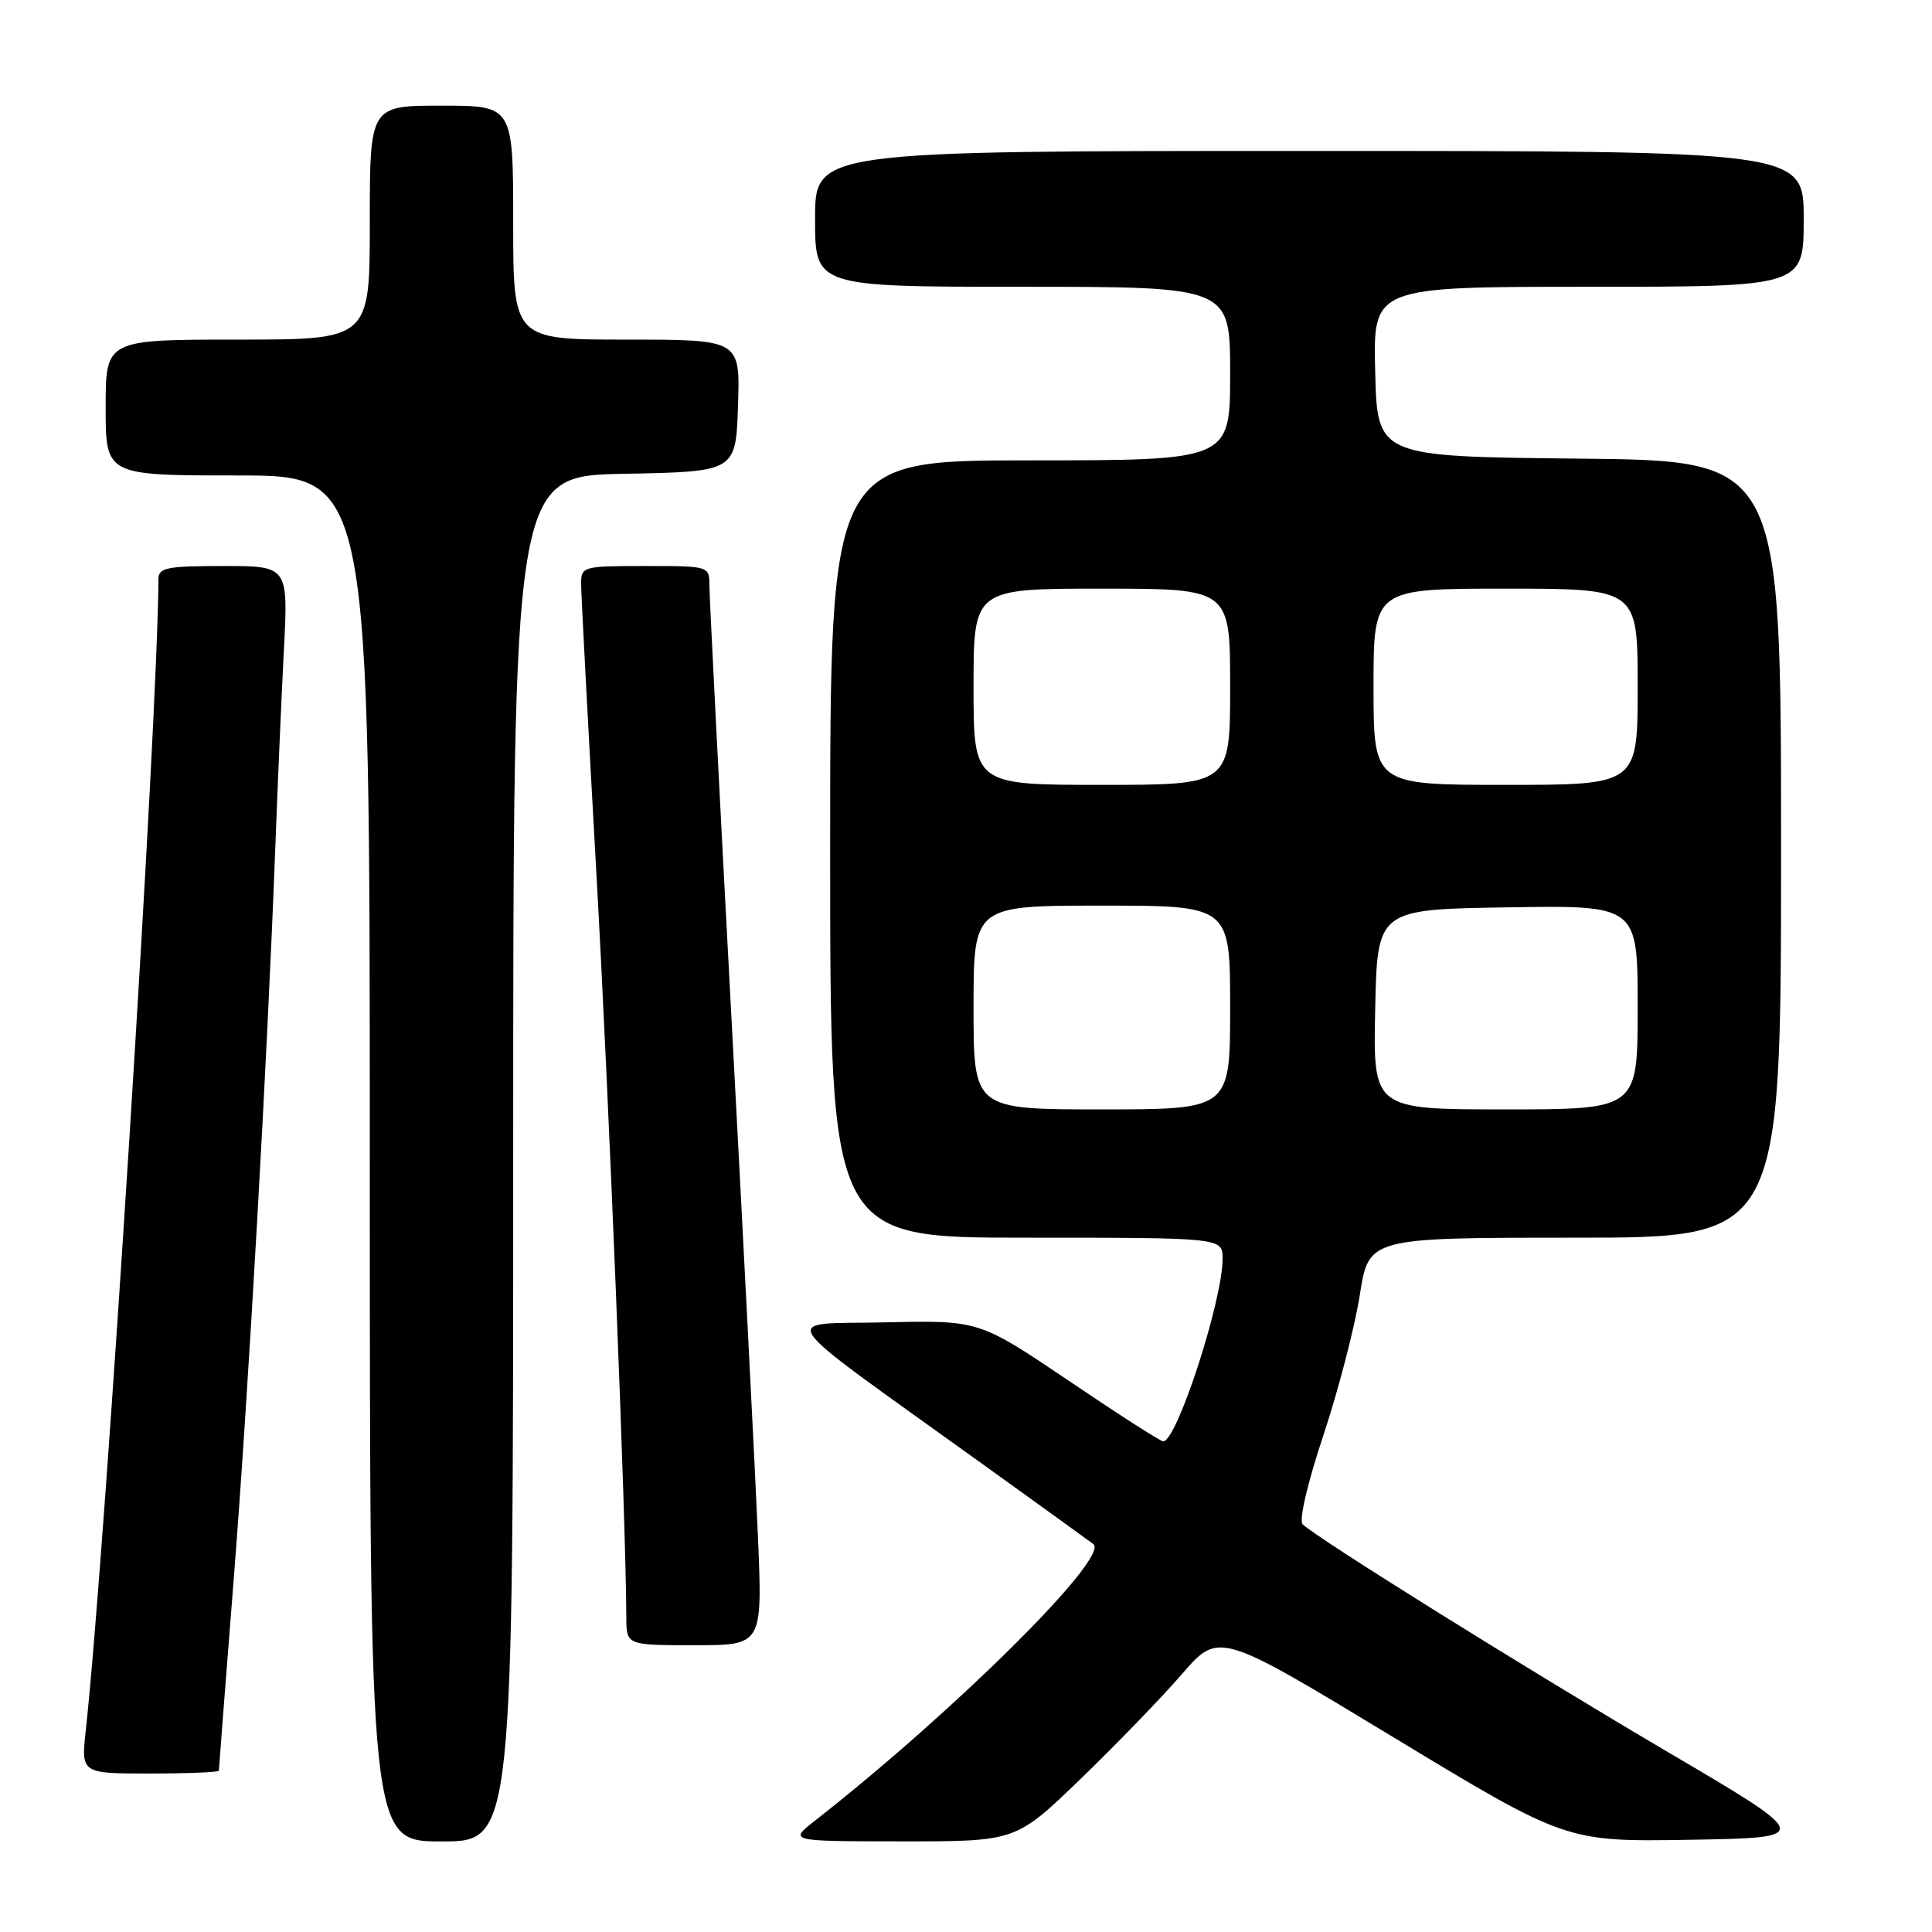 <?xml version="1.0" encoding="UTF-8" standalone="no"?>
<!DOCTYPE svg PUBLIC "-//W3C//DTD SVG 1.1//EN" "http://www.w3.org/Graphics/SVG/1.1/DTD/svg11.dtd" >
<svg xmlns="http://www.w3.org/2000/svg" xmlns:xlink="http://www.w3.org/1999/xlink" version="1.1" viewBox="0 0 256 256">
 <g >
 <path fill="currentColor"
d=" M 68.00 153.53 C 68.00 63.05 68.00 63.05 82.75 62.78 C 97.50 62.50 97.50 62.50 97.79 53.75 C 98.08 45.00 98.08 45.00 83.04 45.00 C 68.00 45.00 68.00 45.00 68.00 29.50 C 68.00 14.00 68.00 14.00 58.50 14.00 C 49.00 14.00 49.00 14.00 49.00 29.50 C 49.00 45.00 49.00 45.00 31.50 45.00 C 14.00 45.00 14.00 45.00 14.00 54.00 C 14.00 63.00 14.00 63.00 31.50 63.00 C 49.00 63.00 49.00 63.00 49.00 153.50 C 49.00 244.00 49.00 244.00 58.50 244.00 C 68.00 244.00 68.00 244.00 68.00 153.53 Z  M 143.15 235.75 C 147.85 231.21 153.90 224.96 156.60 221.84 C 161.50 216.19 161.50 216.19 184.51 230.12 C 207.51 244.05 207.51 244.05 223.90 243.78 C 240.29 243.50 240.29 243.50 220.89 232.09 C 202.36 221.19 174.49 203.81 172.61 201.98 C 172.09 201.48 173.24 196.53 175.36 190.17 C 177.36 184.15 179.52 175.79 180.18 171.61 C 181.36 164.00 181.36 164.00 208.68 164.00 C 236.00 164.00 236.00 164.00 236.00 112.52 C 236.00 61.03 236.00 61.03 209.25 60.77 C 182.50 60.50 182.50 60.50 182.22 49.25 C 181.93 38.00 181.93 38.00 210.47 38.00 C 239.00 38.00 239.00 38.00 239.00 29.00 C 239.00 20.00 239.00 20.00 173.50 20.00 C 108.00 20.00 108.00 20.00 108.00 29.00 C 108.00 38.00 108.00 38.00 135.50 38.00 C 163.00 38.00 163.00 38.00 163.00 49.50 C 163.00 61.00 163.00 61.00 136.50 61.00 C 110.00 61.00 110.00 61.00 110.00 112.50 C 110.00 164.00 110.00 164.00 136.00 164.00 C 162.00 164.00 162.00 164.00 162.00 166.79 C 162.00 172.35 155.93 191.01 154.13 190.99 C 153.78 190.99 148.15 187.38 141.62 182.96 C 129.73 174.94 129.73 174.94 117.31 175.22 C 103.10 175.54 101.72 173.52 130.00 193.86 C 137.97 199.59 144.67 204.43 144.89 204.61 C 147.00 206.40 126.54 226.71 108.00 241.24 C 104.50 243.98 104.50 243.98 119.55 243.99 C 134.60 244.00 134.60 244.00 143.15 235.75 Z  M 29.00 234.62 C 29.00 234.42 29.88 223.05 30.96 209.37 C 32.92 184.47 35.41 140.66 36.47 112.50 C 36.78 104.25 37.29 92.44 37.61 86.25 C 38.20 75.00 38.20 75.00 29.60 75.00 C 22.08 75.00 21.00 75.22 20.99 76.75 C 20.94 95.08 13.99 205.14 11.37 229.25 C 10.74 235.00 10.74 235.00 19.87 235.00 C 24.89 235.00 29.00 234.83 29.00 234.62 Z  M 100.44 203.75 C 100.11 195.91 98.53 164.90 96.92 134.84 C 95.31 104.77 94.00 79.01 94.00 77.59 C 94.00 75.01 93.98 75.00 85.50 75.00 C 77.22 75.00 77.00 75.06 77.00 77.37 C 77.00 78.68 77.90 95.66 78.99 115.12 C 80.68 145.06 82.94 201.31 82.99 214.25 C 83.00 218.00 83.00 218.00 92.01 218.00 C 101.03 218.00 101.03 218.00 100.44 203.75 Z  M 129.00 133.50 C 129.00 120.00 129.00 120.00 146.00 120.00 C 163.00 120.00 163.00 120.00 163.00 133.50 C 163.00 147.00 163.00 147.00 146.00 147.00 C 129.00 147.00 129.00 147.00 129.00 133.50 Z  M 182.22 133.75 C 182.50 120.50 182.50 120.50 199.75 120.23 C 217.00 119.95 217.00 119.95 217.00 133.48 C 217.00 147.00 217.00 147.00 199.47 147.00 C 181.94 147.00 181.94 147.00 182.22 133.75 Z  M 129.00 91.00 C 129.00 78.00 129.00 78.00 146.00 78.00 C 163.00 78.00 163.00 78.00 163.00 91.00 C 163.00 104.00 163.00 104.00 146.00 104.00 C 129.00 104.00 129.00 104.00 129.00 91.00 Z  M 182.00 91.00 C 182.00 78.00 182.00 78.00 199.50 78.00 C 217.00 78.00 217.00 78.00 217.00 91.00 C 217.00 104.00 217.00 104.00 199.50 104.00 C 182.00 104.00 182.00 104.00 182.00 91.00 Z "/>
</g>
</svg>